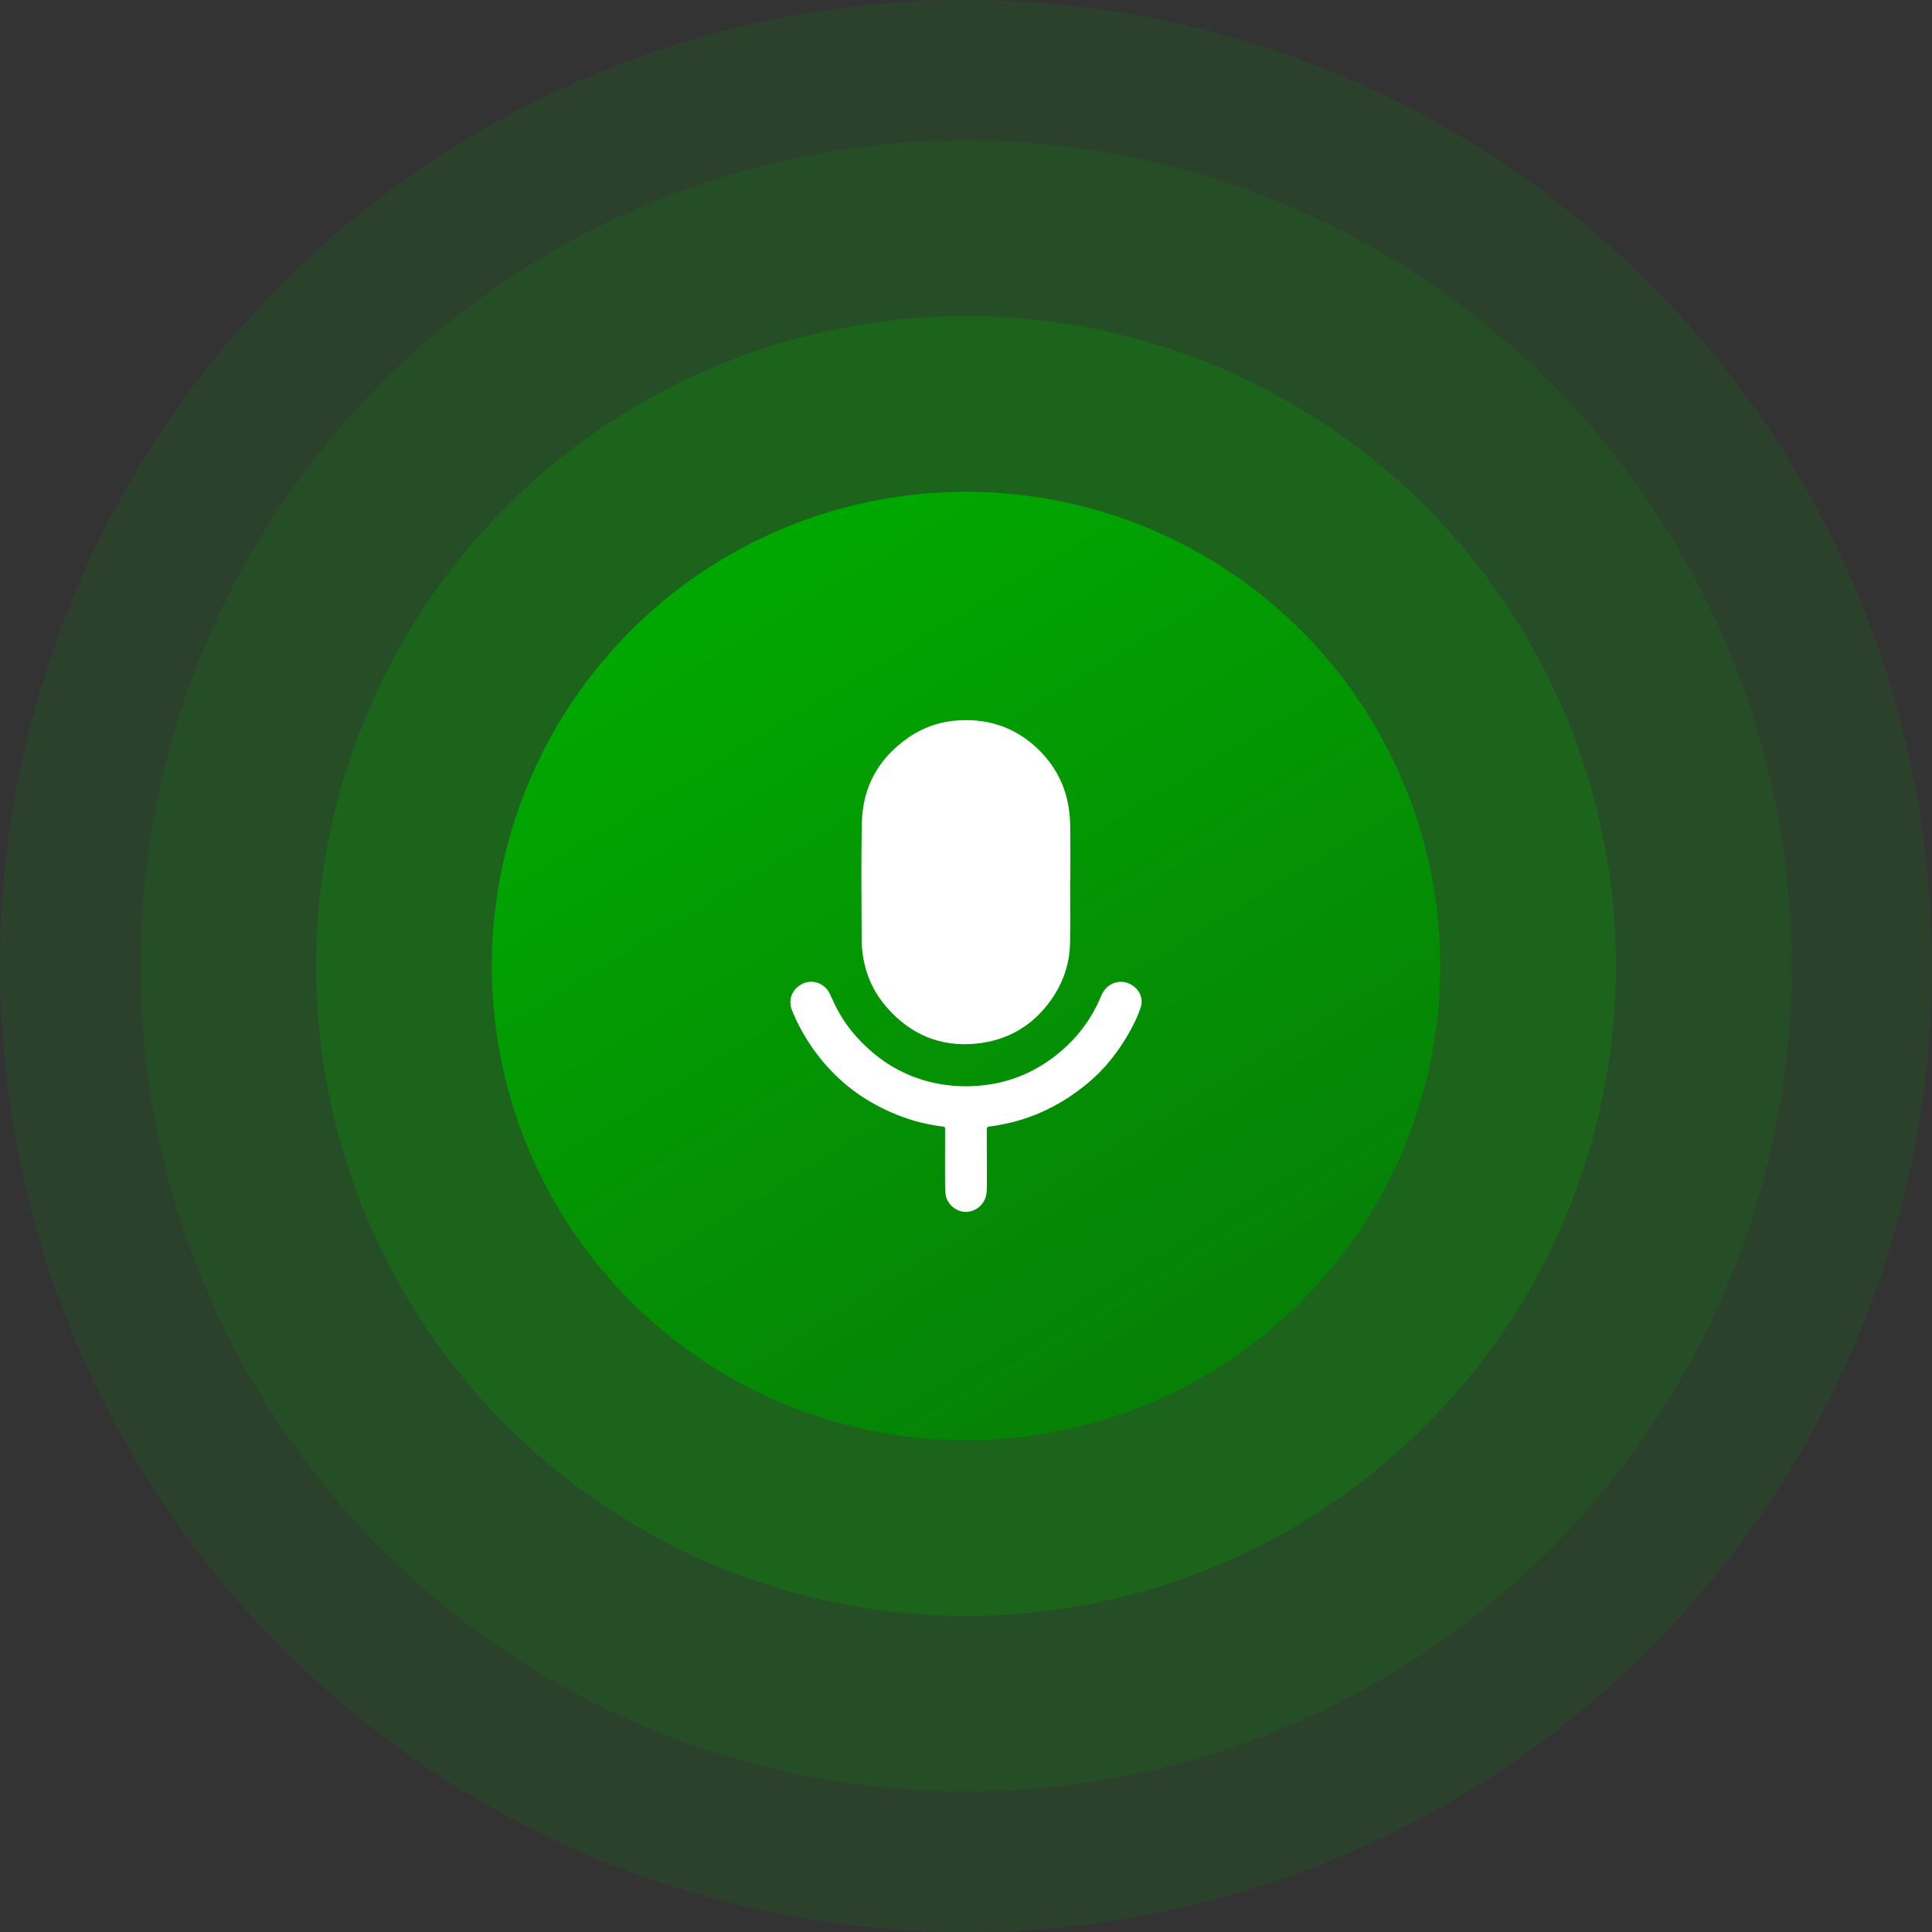 <svg width="128" height="128" viewBox="0 0 128 128" fill="none" xmlns="http://www.w3.org/2000/svg">
<rect x="0" y="0" width="128" height="128" fill="#333333" stroke="none"/>
<circle cx="64" cy="64" r="64" fill="#01A701" fill-opacity="0.13"/>
<circle cx="64" cy="64" r="54.691" fill="#01A701" fill-opacity="0.13"/>
<circle cx="64" cy="64" r="43.054" fill="#01A701" fill-opacity="0.25"/>
<circle cx="64" cy="64" r="31.418" fill="url(#paint0_linear_59_1147)"/>
<g clip-path="url(#clip0_59_1147)">
<path d="M70.899 58.3C70.899 59.708 70.925 61.117 70.891 62.526C70.858 63.898 70.416 65.151 69.621 66.268C68.415 67.966 66.757 68.927 64.703 69.139C62.301 69.387 60.305 68.532 58.73 66.716C57.613 65.426 57.093 63.892 57.087 62.19C57.078 59.622 57.045 57.053 57.102 54.486C57.156 52.101 58.227 50.222 60.185 48.866C61.198 48.165 62.337 47.789 63.562 47.722C65.686 47.606 67.515 48.307 68.989 49.847C70.021 50.925 70.646 52.228 70.834 53.721C70.886 54.128 70.905 54.542 70.909 54.952C70.919 56.068 70.913 57.184 70.913 58.3C70.909 58.3 70.904 58.3 70.9 58.3H70.899Z" fill="white"/>
<path d="M62.612 76.839C62.612 76.156 62.609 75.473 62.615 74.791C62.615 74.686 62.581 74.65 62.48 74.638C60.826 74.44 59.276 73.912 57.829 73.091C56.015 72.063 54.574 70.644 53.464 68.878C53.08 68.267 52.753 67.63 52.482 66.962C52.072 65.952 52.81 65.188 53.523 65.062C54.078 64.964 54.682 65.259 54.953 65.794C55.114 66.112 55.247 66.444 55.41 66.761C55.987 67.882 56.776 68.831 57.727 69.655C58.998 70.755 60.456 71.465 62.098 71.787C62.974 71.96 63.862 72.003 64.757 71.939C66.717 71.798 68.46 71.111 69.995 69.891C71.307 68.85 72.301 67.559 72.944 66.005C73.146 65.517 73.478 65.188 74.002 65.072C74.867 64.88 75.917 65.725 75.569 66.765C75.377 67.334 75.108 67.885 74.811 68.41C74.093 69.682 73.198 70.82 72.073 71.757C70.347 73.196 68.39 74.154 66.168 74.54C65.966 74.575 65.764 74.615 65.559 74.632C65.41 74.643 65.376 74.709 65.376 74.848C65.382 76.057 65.384 77.264 65.384 78.473C65.384 78.652 65.377 78.83 65.363 79.008C65.307 79.717 64.709 80.282 64.009 80.291C63.327 80.3 62.69 79.748 62.639 79.048C62.596 78.461 62.617 77.868 62.611 77.278C62.609 77.132 62.611 76.986 62.611 76.84H62.613L62.612 76.839Z" fill="white"/>
</g>
<defs>
<linearGradient id="paint0_linear_59_1147" x1="51.2" y1="38.4" x2="81.454" y2="88.436" gradientUnits="userSpaceOnUse">
<stop stop-color="#01A701"/>
<stop offset="1" stop-color="#068106"/>
</linearGradient>
<clipPath id="clip0_59_1147">
<rect width="23.273" height="32.582" fill="white" transform="translate(52.364 47.709)"/>
</clipPath>
</defs>
</svg>

